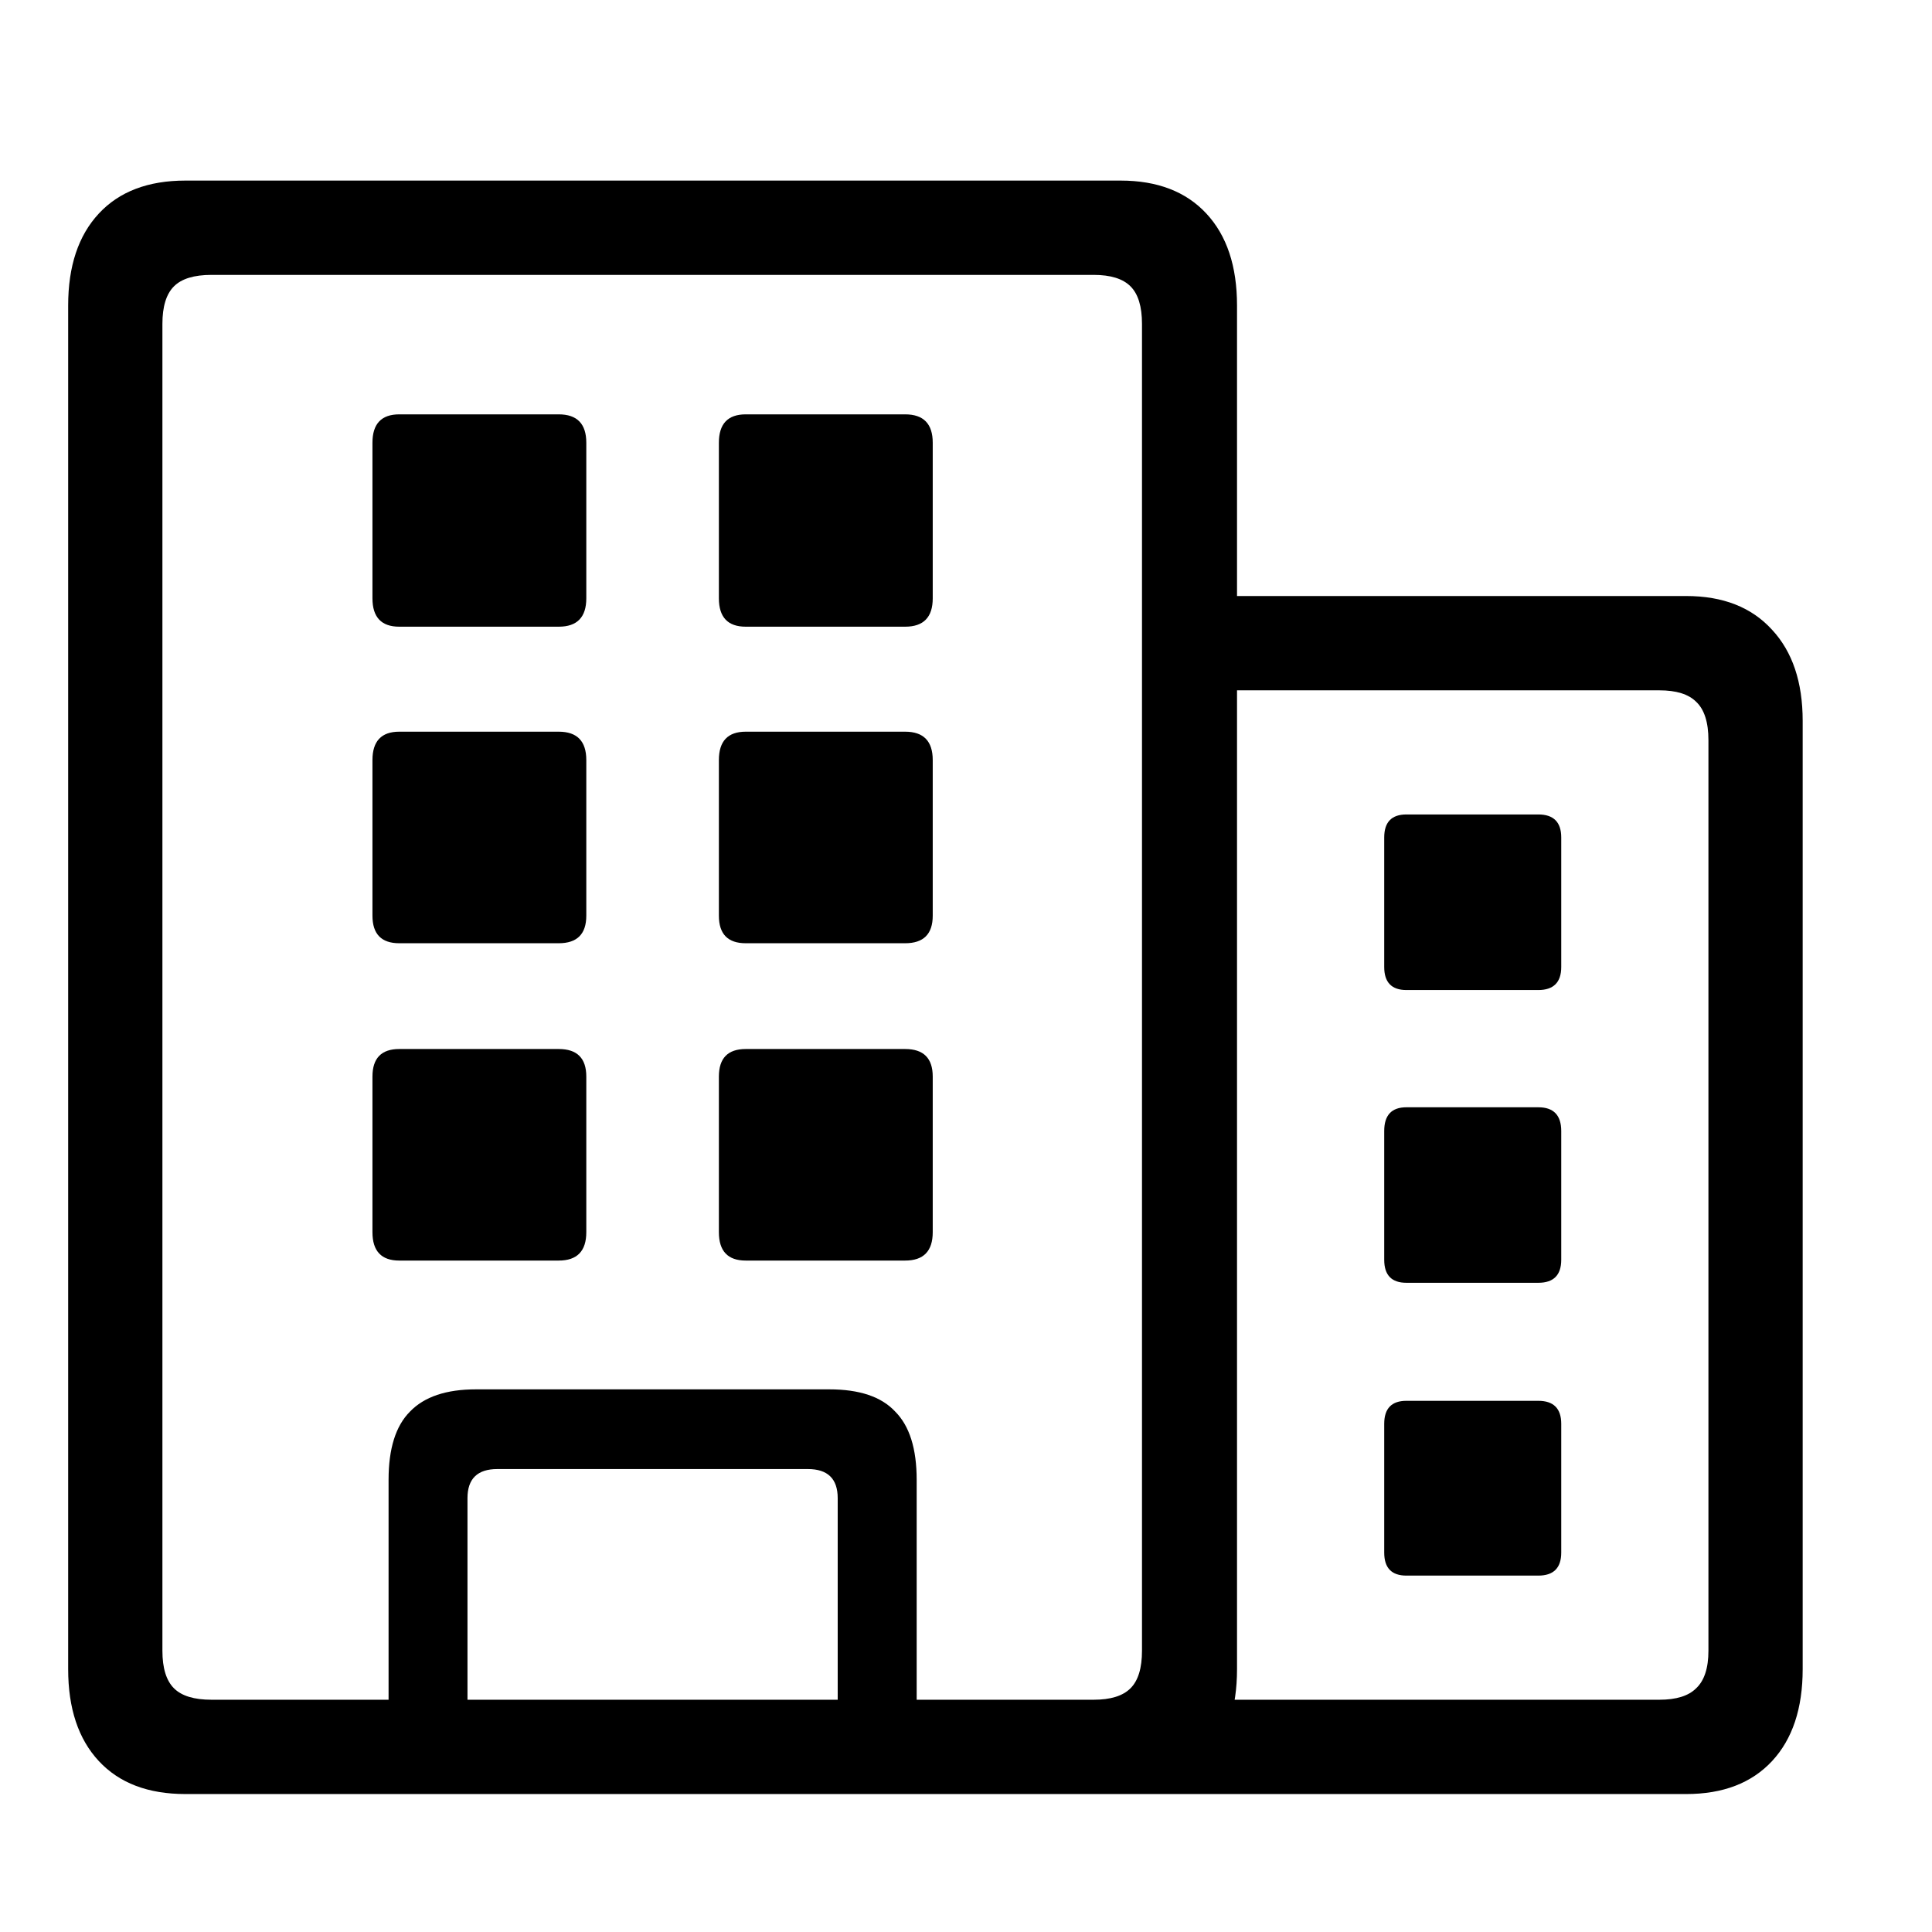 <svg width="32" height="32" viewBox="0 0 32 32" fill="none" xmlns="http://www.w3.org/2000/svg">
<g clip-path="url(#clip0_43398_240)">
<path d="M18.56 29.715V28.153H27.484C27.764 28.153 27.967 28.09 28.094 27.963C28.229 27.836 28.297 27.629 28.297 27.341V12.259C28.297 11.963 28.229 11.751 28.094 11.624C27.967 11.497 27.764 11.434 27.484 11.434H19.486V9.872H27.929C28.538 9.872 29.012 10.058 29.351 10.431C29.689 10.795 29.858 11.298 29.858 11.941V27.645C29.858 28.297 29.689 28.805 29.351 29.169C29.012 29.533 28.538 29.715 27.929 29.715H18.56ZM23.295 16.398C23.049 16.398 22.927 16.27 22.927 16.017V13.871C22.927 13.617 23.049 13.49 23.295 13.49H25.479C25.732 13.49 25.859 13.617 25.859 13.871V16.017C25.859 16.27 25.732 16.398 25.479 16.398H23.295ZM23.295 21.247C23.049 21.247 22.927 21.12 22.927 20.866V18.733C22.927 18.471 23.049 18.34 23.295 18.34H25.479C25.732 18.34 25.859 18.471 25.859 18.733V20.866C25.859 21.12 25.732 21.247 25.479 21.247H23.295ZM23.295 26.097C23.049 26.097 22.927 25.97 22.927 25.716V23.583C22.927 23.329 23.049 23.202 23.295 23.202H25.479C25.732 23.202 25.859 23.329 25.859 23.583V25.716C25.859 25.97 25.732 26.097 25.479 26.097H23.295ZM1.129 27.645V5.061C1.129 4.409 1.298 3.901 1.637 3.537C1.975 3.173 2.453 2.991 3.071 2.991H18.56C19.169 2.991 19.643 3.173 19.981 3.537C20.32 3.901 20.489 4.409 20.489 5.061V27.645C20.489 28.297 20.32 28.805 19.981 29.169C19.643 29.533 19.169 29.715 18.56 29.715H3.071C2.453 29.715 1.975 29.533 1.637 29.169C1.298 28.805 1.129 28.297 1.129 27.645ZM2.69 27.341C2.69 27.629 2.754 27.836 2.881 27.963C3.008 28.09 3.215 28.153 3.503 28.153H18.115C18.395 28.153 18.598 28.09 18.725 27.963C18.852 27.836 18.915 27.629 18.915 27.341V5.365C18.915 5.077 18.852 4.87 18.725 4.743C18.598 4.616 18.395 4.553 18.115 4.553H3.503C3.215 4.553 3.008 4.616 2.881 4.743C2.754 4.87 2.69 5.077 2.69 5.365V27.341ZM6.436 28.902V24.51C6.436 23.994 6.554 23.617 6.791 23.38C7.028 23.134 7.392 23.012 7.883 23.012H13.735C14.235 23.012 14.599 23.134 14.827 23.38C15.064 23.617 15.183 23.994 15.183 24.51V28.902H13.875V24.814C13.875 24.493 13.71 24.332 13.38 24.332H8.238C7.908 24.332 7.743 24.493 7.743 24.814V28.902H6.436ZM6.613 10.38C6.317 10.38 6.169 10.223 6.169 9.91V7.333C6.169 7.02 6.317 6.863 6.613 6.863H9.254C9.559 6.863 9.711 7.02 9.711 7.333V9.91C9.711 10.223 9.559 10.38 9.254 10.38H6.613ZM12.352 10.38C12.055 10.38 11.907 10.223 11.907 9.91V7.333C11.907 7.02 12.055 6.863 12.352 6.863H14.992C15.297 6.863 15.449 7.02 15.449 7.333V9.91C15.449 10.223 15.297 10.38 14.992 10.38H12.352ZM6.613 15.623C6.317 15.623 6.169 15.471 6.169 15.166V12.589C6.169 12.276 6.317 12.119 6.613 12.119H9.254C9.559 12.119 9.711 12.276 9.711 12.589V15.166C9.711 15.471 9.559 15.623 9.254 15.623H6.613ZM12.352 15.623C12.055 15.623 11.907 15.471 11.907 15.166V12.589C11.907 12.276 12.055 12.119 12.352 12.119H14.992C15.297 12.119 15.449 12.276 15.449 12.589V15.166C15.449 15.471 15.297 15.623 14.992 15.623H12.352ZM6.613 20.879C6.317 20.879 6.169 20.722 6.169 20.409V17.832C6.169 17.527 6.317 17.375 6.613 17.375H9.254C9.559 17.375 9.711 17.527 9.711 17.832V20.409C9.711 20.722 9.559 20.879 9.254 20.879H6.613ZM12.352 20.879C12.055 20.879 11.907 20.722 11.907 20.409V17.832C11.907 17.527 12.055 17.375 12.352 17.375H14.992C15.297 17.375 15.449 17.527 15.449 17.832V20.409C15.449 20.722 15.297 20.879 14.992 20.879H12.352Z" fill="black"/>
</g>
<defs>
<clipPath id="clip0_43398_240">
<rect width="32" height="32" fill="white"/>
</clipPath>
</defs>
</svg>
